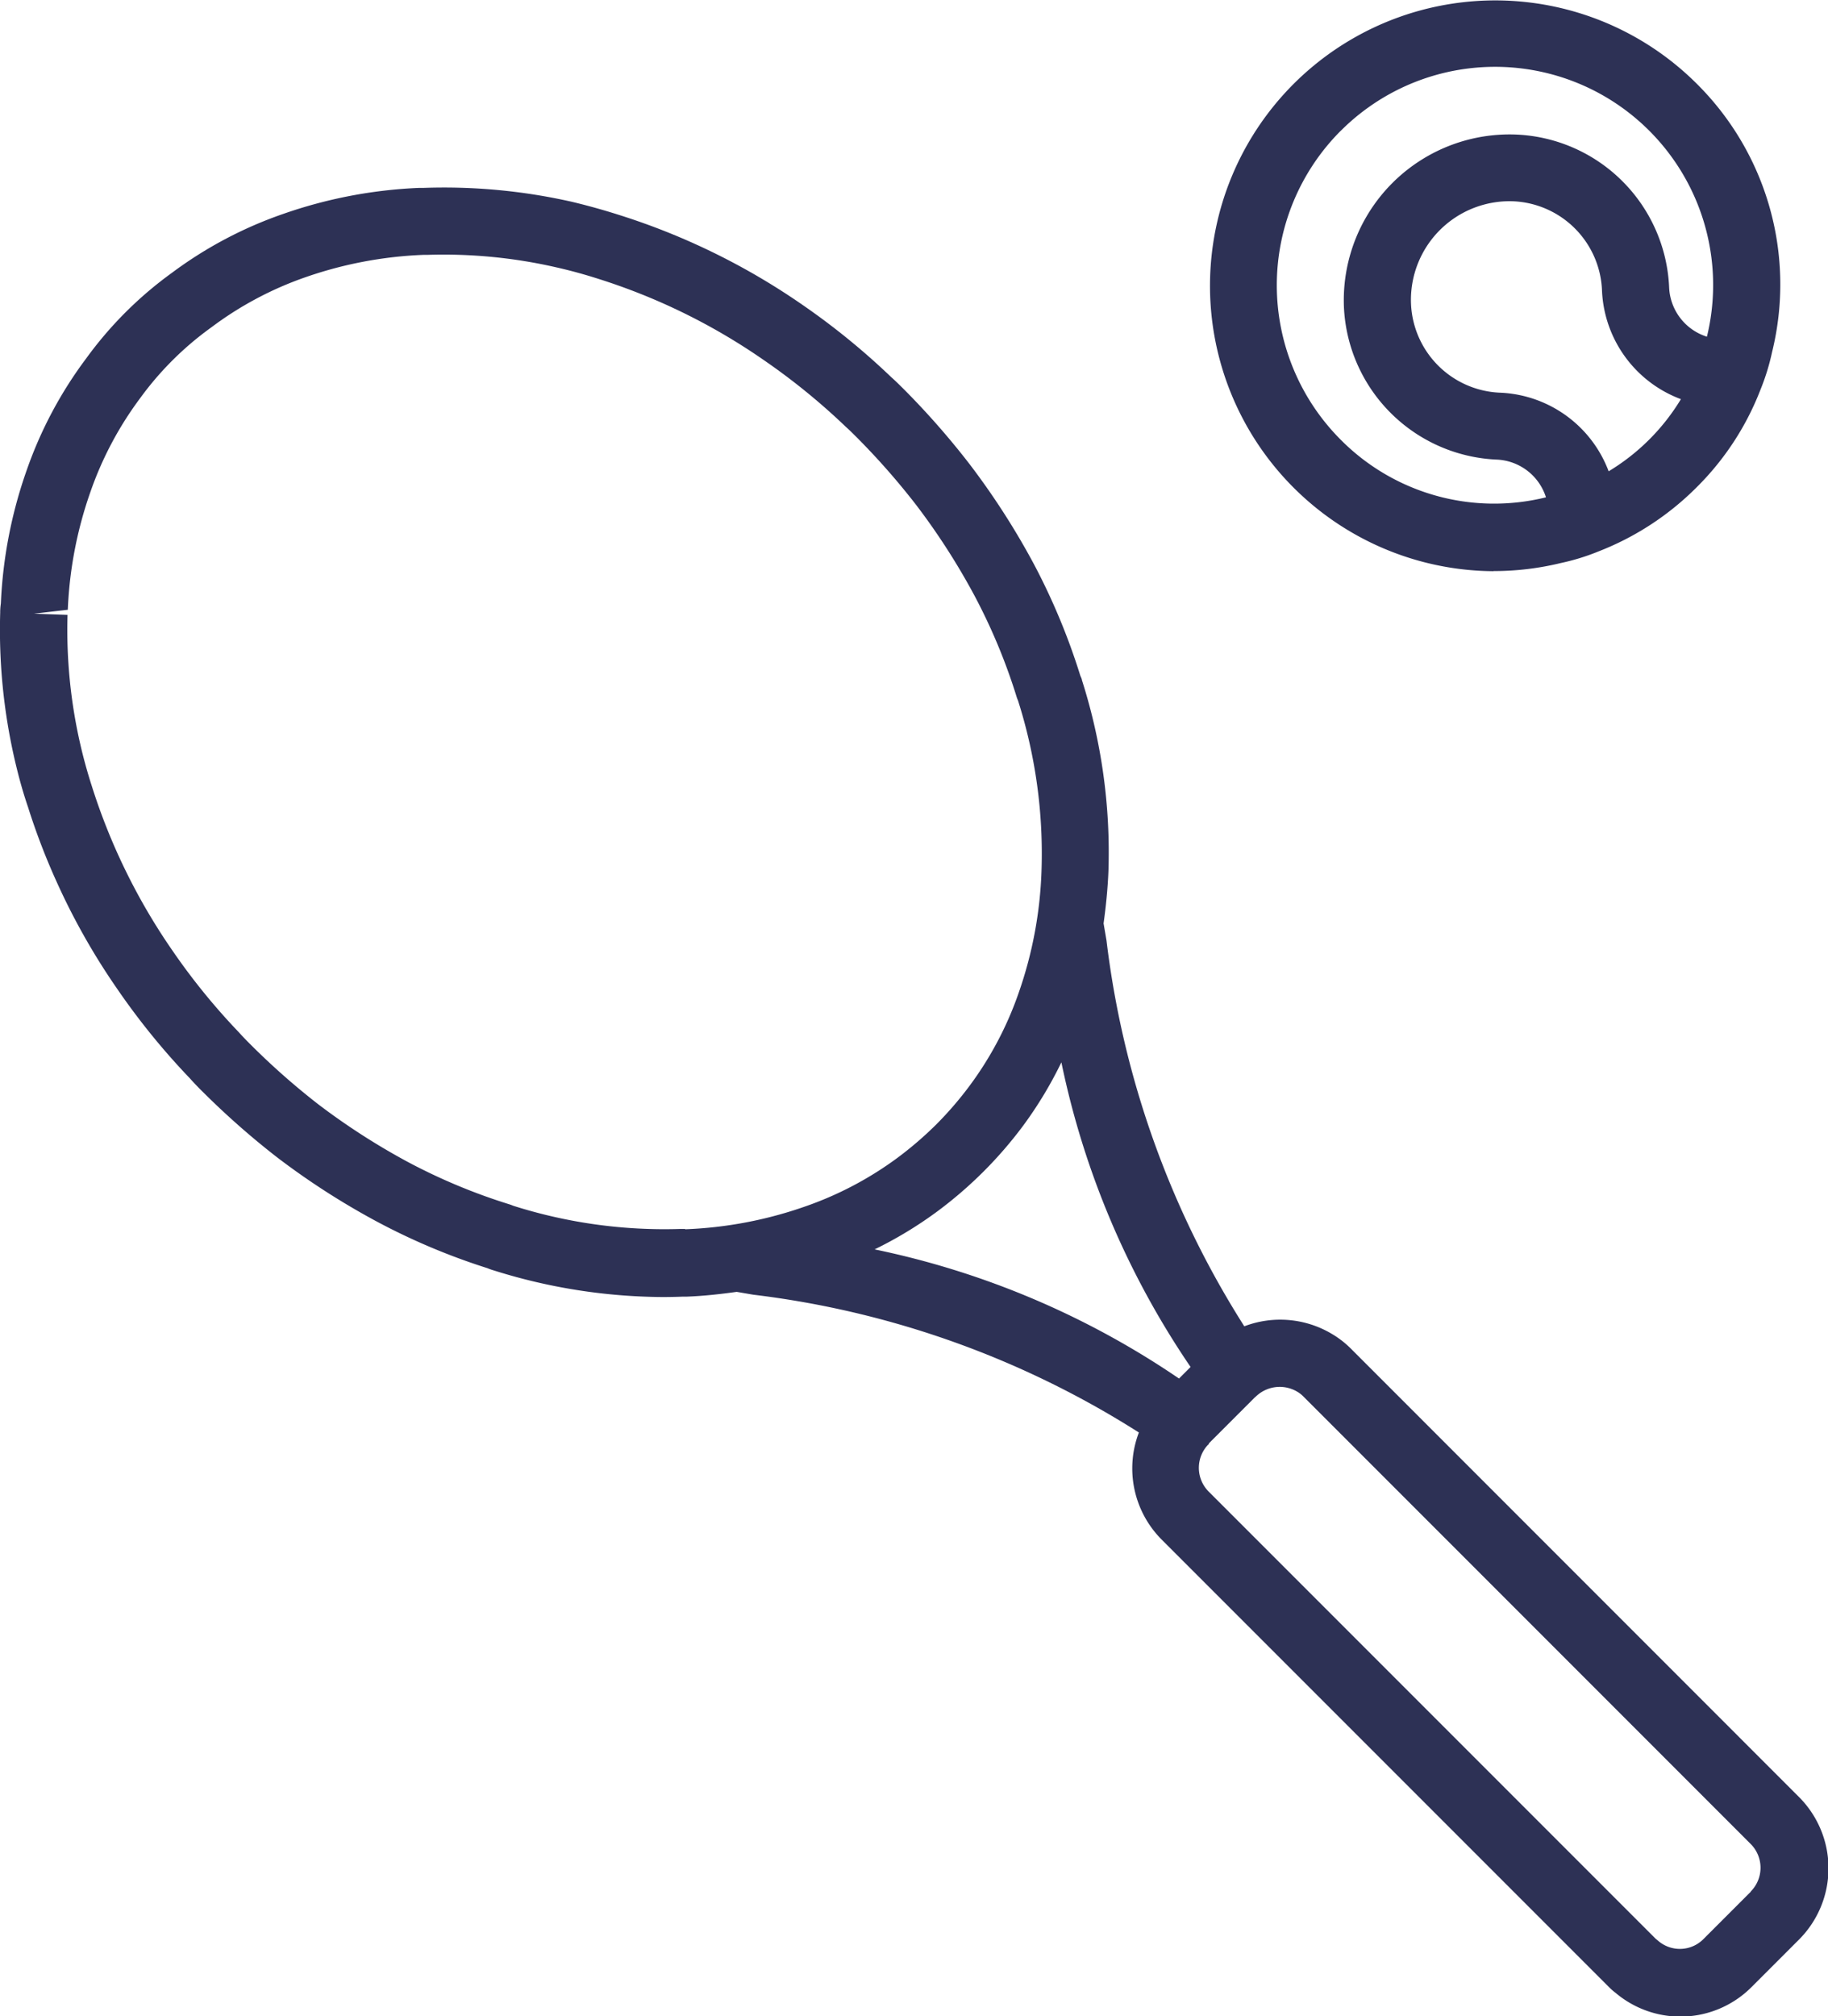 <svg xmlns="http://www.w3.org/2000/svg" width="27.553" height="30.376" viewBox="0 0 27.553 30.376"><path d="M20.368,23.093a1.433,1.433,0,0,0-.292-.227,1.52,1.52,0,0,0-1.319-.114,13.931,13.931,0,0,1-2.077-5.813l-.044-.257c.035-.254.062-.514.073-.785a8.539,8.539,0,0,0-.4-2.883c0-.016-.014-.041-.024-.066a9.833,9.833,0,0,0-.7-1.681,11.259,11.259,0,0,0-.974-1.512,11.977,11.977,0,0,0-.964-1.1c-.074-.074-.144-.144-.208-.2a10.792,10.792,0,0,0-1.369-1.112A10.268,10.268,0,0,0,9.338,6.009c-.235-.075-.478-.143-.718-.2A8.735,8.735,0,0,0,6.385,5.6l-.065,0a7.079,7.079,0,0,0-2.055.394,6.185,6.185,0,0,0-1.675.888A5.766,5.766,0,0,0,1.3,8.171,6.206,6.206,0,0,0,.406,9.849a6.918,6.918,0,0,0-.391,2.012A.9.9,0,0,0,.005,12a8.713,8.713,0,0,0,.218,2.213c.055.239.121.482.2.712a10.013,10.013,0,0,0,.44,1.146,10.117,10.117,0,0,0,.9,1.589,10.678,10.678,0,0,0,1.1,1.355c.07.079.139.149.214.223h0a12.077,12.077,0,0,0,1.1.967,11.282,11.282,0,0,0,1.509.971,9.821,9.821,0,0,0,1.662.7.891.891,0,0,0,.1.035,8.606,8.606,0,0,0,2.54.4q.154,0,.307-.006h.06c.255-.01.5-.037.751-.072l.251.043a13.937,13.937,0,0,1,5.811,2.076,1.519,1.519,0,0,0,.343,1.613l6.748,6.748a.808.808,0,0,0,.092.08,1.514,1.514,0,0,0,2.051-.085l.716-.716a1.52,1.52,0,0,0,0-2.148Zm-2.419.27-.176.176a12.716,12.716,0,0,0-4.588-1.946,6.068,6.068,0,0,0,.954-.579,6.251,6.251,0,0,0,1.285-1.285A6.065,6.065,0,0,0,16,18.775a12.715,12.715,0,0,0,1.946,4.588Zm-7.623-2.078h-.06a7.528,7.528,0,0,1-2.531-.35.518.518,0,0,0-.059-.022,8.8,8.8,0,0,1-1.519-.633A10.266,10.266,0,0,1,4.79,19.4a10.968,10.968,0,0,1-1-.882c-.06-.06-.116-.116-.186-.194a9.8,9.8,0,0,1-1.009-1.242,9.232,9.232,0,0,1-1.208-2.466c-.067-.207-.126-.421-.174-.63a7.7,7.7,0,0,1-.193-1.953l-.506-.018.51-.059a6.082,6.082,0,0,1,.339-1.77A5.223,5.223,0,0,1,2.113,8.77,4.76,4.76,0,0,1,3.189,7.7,5.2,5.2,0,0,1,4.6,6.948a6.123,6.123,0,0,1,1.783-.339l.059,0h0A7.613,7.613,0,0,1,8.4,6.8c.211.048.425.107.636.175a9.24,9.24,0,0,1,2.462,1.208A9.892,9.892,0,0,1,12.751,9.2c.063.056.119.113.179.173a10.905,10.905,0,0,1,.878,1,10.241,10.241,0,0,1,.882,1.37,8.812,8.812,0,0,1,.634,1.521.452.452,0,0,0,.022.059v0A7.6,7.6,0,0,1,15.7,15.9a6.166,6.166,0,0,1-.339,1.814,5.2,5.2,0,0,1-.743,1.412,5.353,5.353,0,0,1-.5.581,5.444,5.444,0,0,1-.58.5,5.215,5.215,0,0,1-1.416.745,6.15,6.15,0,0,1-1.791.338Zm16.068,9.983-.716.716a.5.5,0,0,1-.687.023l-.034-.028-6.738-6.738a.506.506,0,0,1-.005-.708s.006,0,.008-.007,0-.006,0-.009l.7-.7.01-.005s0-.007.008-.01a.517.517,0,0,1,.618-.063.439.439,0,0,1,.089.07l6.743,6.743a.507.507,0,0,1,0,.716Z" transform="translate(-0.002 -2.769)" fill="#2d3155"/><path d="M40.286,8.621A4.275,4.275,0,0,0,41.3,8.5a3.351,3.351,0,0,0,.568-.175,4.275,4.275,0,0,0,1.478-.965,4.2,4.2,0,0,0,.962-1.469,3.4,3.4,0,0,0,.176-.569,4.259,4.259,0,0,0-1.138-4.046,4.3,4.3,0,1,0-3.062,7.347Zm1.736-1.5a1.829,1.829,0,0,0-1.65-1.188A1.4,1.4,0,0,1,39.042,4.6a1.487,1.487,0,0,1,1.548-1.55,1.4,1.4,0,0,1,1.33,1.331,1.829,1.829,0,0,0,1.19,1.65,3.207,3.207,0,0,1-1.088,1.086ZM37.981,1.99a3.287,3.287,0,0,1,5.521,3.1.815.815,0,0,1-.569-.731,2.41,2.41,0,0,0-2.312-2.315A2.5,2.5,0,0,0,38.03,4.628a2.411,2.411,0,0,0,2.314,2.314.815.815,0,0,1,.732.568,3.257,3.257,0,0,1-3.095-.869,3.293,3.293,0,0,1,0-4.652Z" transform="translate(-17.774 -0.017)" fill="#2d3155"/></svg>